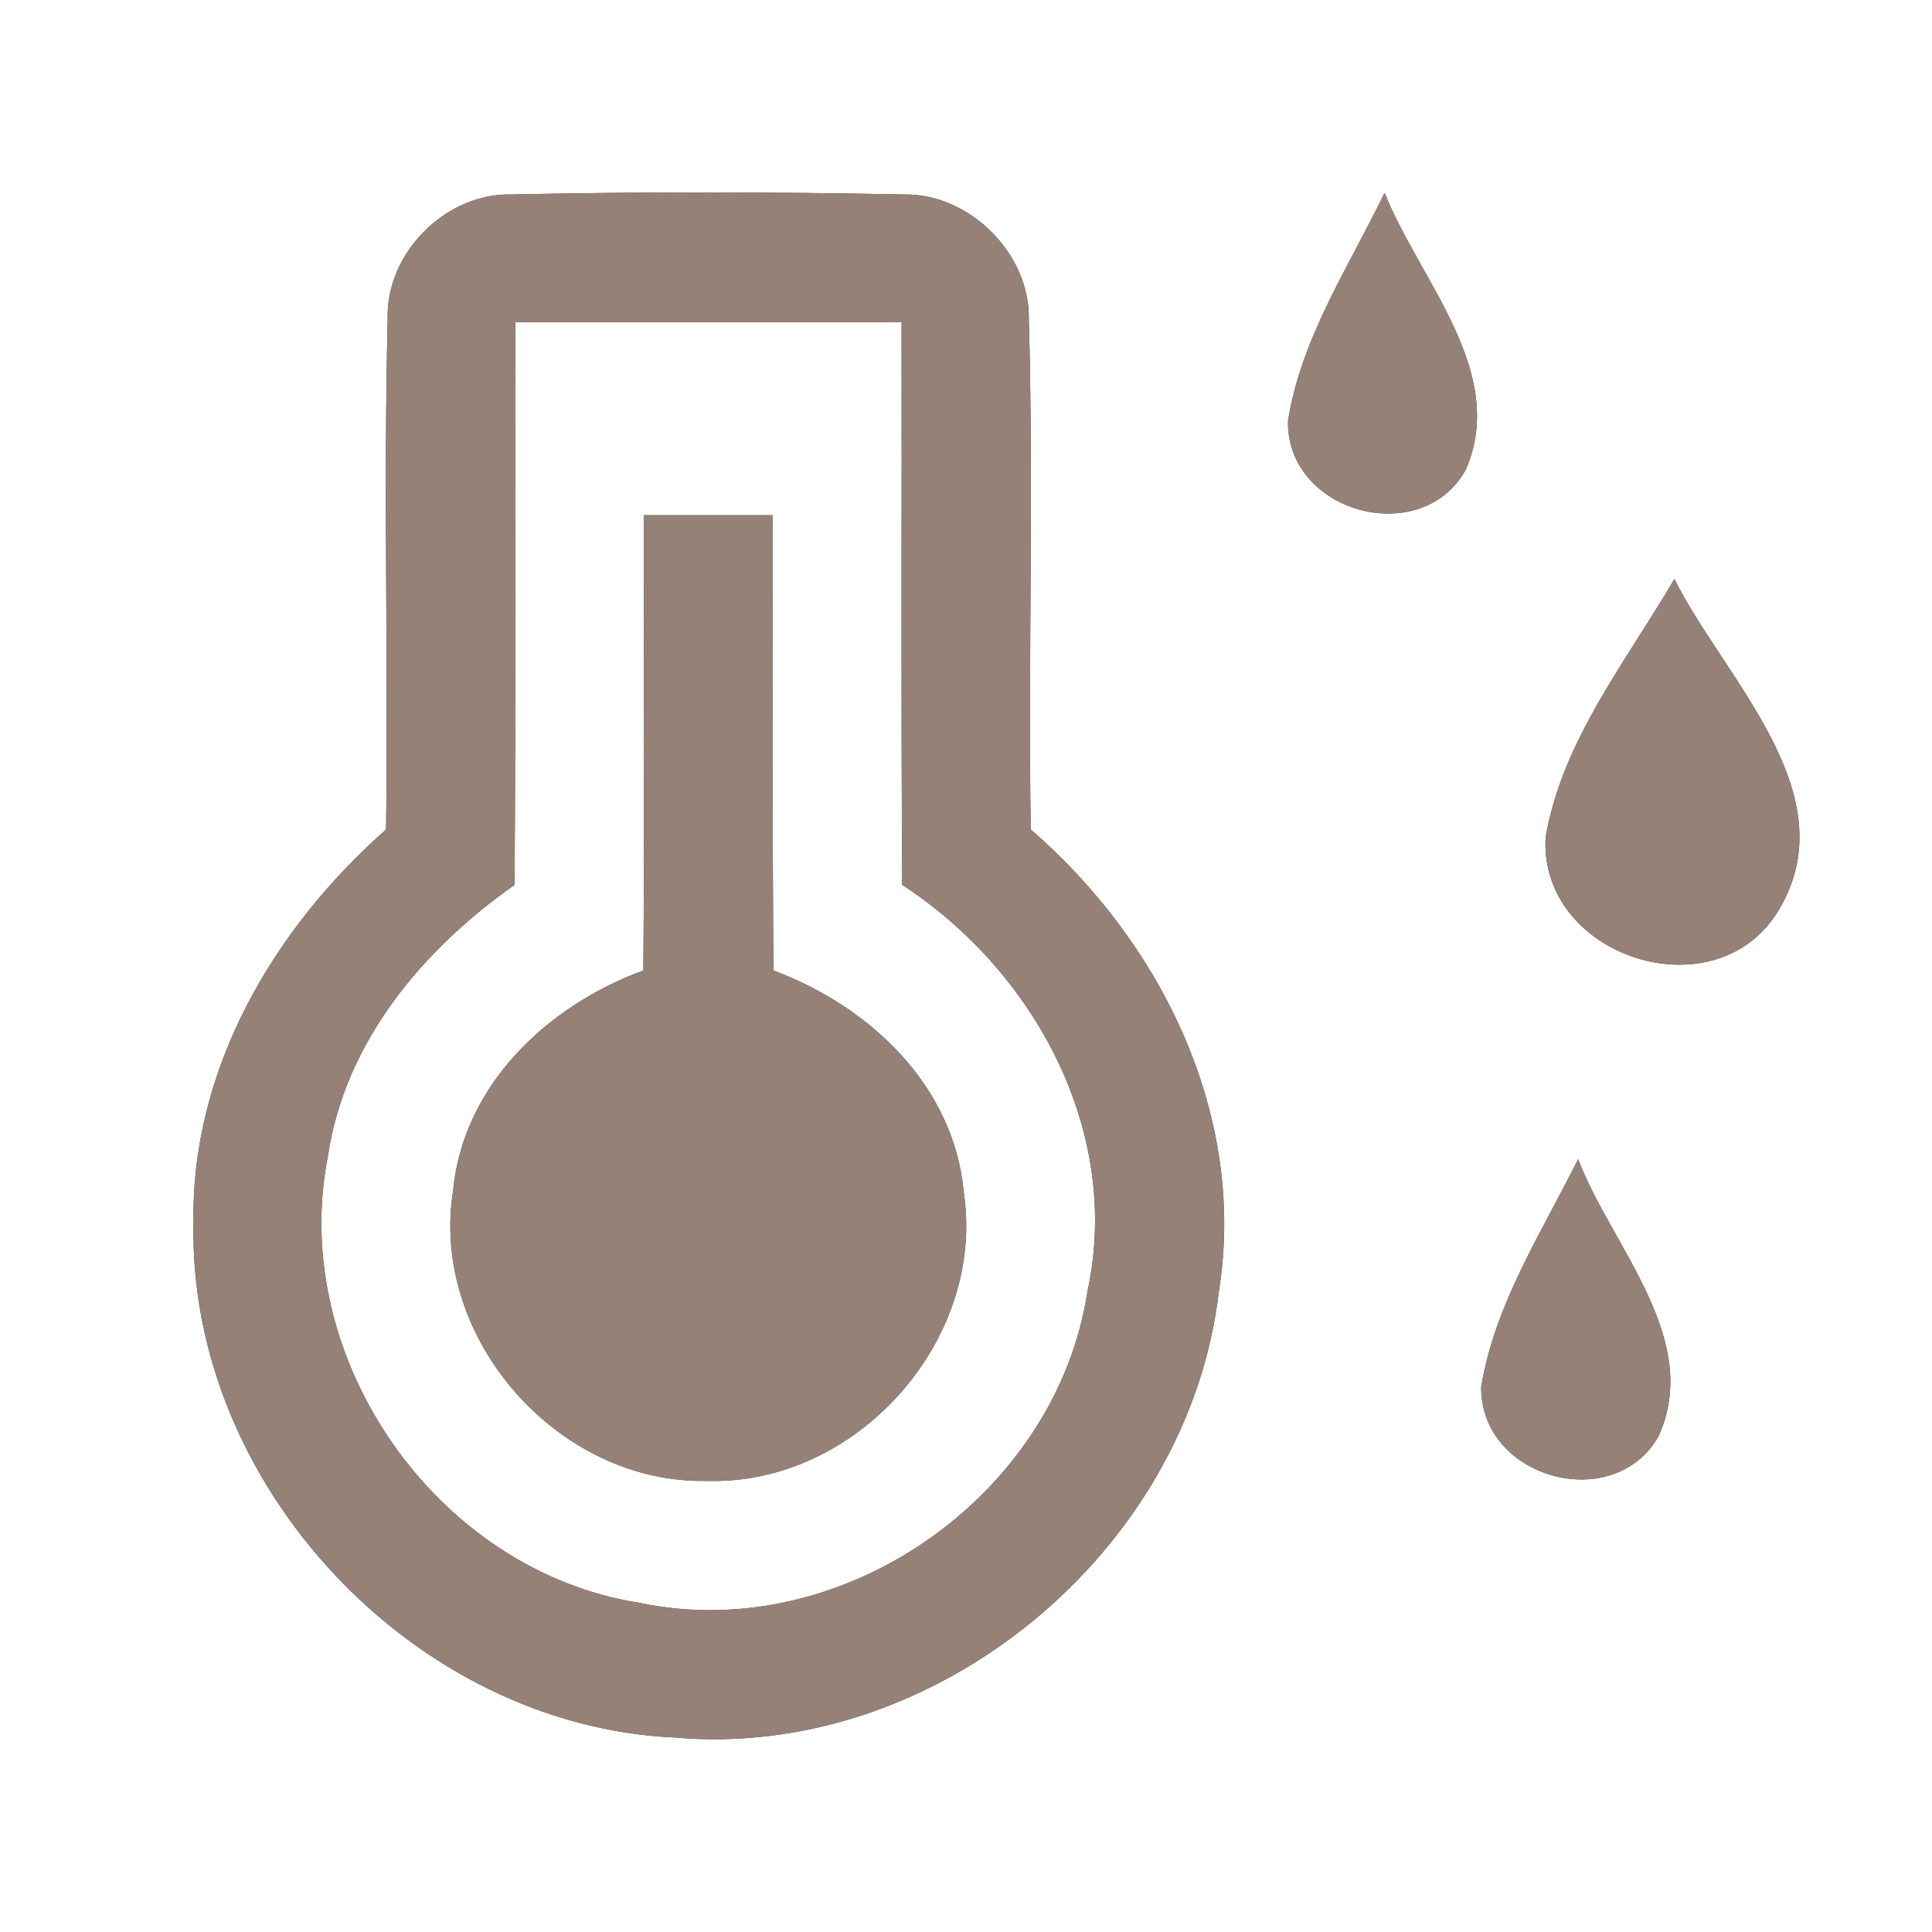 <?xml version="1.0" encoding="UTF-8" ?>
<!DOCTYPE svg PUBLIC "-//W3C//DTD SVG 1.1//EN" "http://www.w3.org/Graphics/SVG/1.1/DTD/svg11.dtd">
<svg width="60pt" height="60pt" viewBox="0 0 60 60" version="1.1" xmlns="http://www.w3.org/2000/svg">
<rect x="0" y="0" width="60" height="60" fill="#333333" stroke="none"/>
<g id="#ffffffff">
<path fill="#ffffff" opacity="1.00" d=" M 0.00 0.00 L 60.00 0.00 L 60.00 60.00 L 0.00 60.00 L 0.00 0.00 M 12.04 9.92 C 11.91 15.20 12.06 20.48 11.99 25.76 C 8.49 28.85 5.92 33.22 6.01 38.00 C 5.85 46.12 12.84 53.59 20.95 53.96 C 29.07 54.68 36.91 48.17 37.85 40.12 C 38.73 34.67 36.08 29.28 32.01 25.76 C 31.93 20.47 32.10 15.18 31.95 9.89 C 31.98 7.87 30.10 6.01 28.09 6.04 C 24.03 5.96 19.96 5.95 15.90 6.04 C 13.85 5.98 11.97 7.86 12.04 9.92 M 40.00 13.08 C 39.96 15.93 44.14 17.06 45.52 14.59 C 46.84 11.56 44.08 8.70 43.00 5.99 C 41.88 8.30 40.40 10.52 40.00 13.08 M 48.00 26.01 C 47.80 29.73 53.28 31.50 55.23 28.28 C 57.42 24.66 53.54 21.08 52.00 17.98 C 50.50 20.55 48.51 23.01 48.00 26.01 M 46.00 43.07 C 45.97 45.91 50.09 47.05 51.50 44.62 C 52.89 41.59 50.04 38.71 49.01 36.00 C 47.87 38.29 46.42 40.51 46.00 43.07 Z" />
<path fill="#ffffff" opacity="1.00" d=" M 16.00 10.00 C 20.00 10.00 24.00 10.00 28.00 10.00 C 28.01 15.83 27.98 21.65 28.02 27.48 C 32.14 30.17 34.85 35.16 33.77 40.12 C 32.80 46.45 26.16 51.10 19.87 49.78 C 13.56 48.80 8.95 42.19 10.18 35.92 C 10.70 32.37 13.12 29.49 15.98 27.48 C 16.02 21.66 15.99 15.83 16.00 10.00 M 20.00 16.00 C 19.99 20.71 20.02 25.43 19.98 30.14 C 17.01 31.23 14.38 33.69 14.07 36.99 C 13.35 41.57 17.33 46.09 21.96 45.99 C 26.60 46.13 30.62 41.62 29.93 37.03 C 29.63 33.71 27.00 31.25 24.02 30.14 C 23.98 25.43 24.01 20.71 24.00 16.00 C 22.67 16.00 21.33 16.00 20.00 16.00 Z" />
</g>
<g id="#000000ff">
<path fill="#968176" opacity="1.00" d=" M 12.04 9.92 C 11.97 7.86 13.85 5.98 15.90 6.04 C 19.96 5.95 24.03 5.96 28.09 6.04 C 30.10 6.01 31.98 7.87 31.95 9.89 C 32.10 15.18 31.93 20.47 32.01 25.76 C 36.08 29.28 38.73 34.67 37.85 40.12 C 36.91 48.17 29.07 54.68 20.95 53.96 C 12.84 53.59 5.85 46.12 6.01 38.00 C 5.92 33.22 8.49 28.85 11.99 25.76 C 12.06 20.48 11.91 15.20 12.04 9.92 M 16.00 10.00 C 15.99 15.83 16.02 21.66 15.98 27.48 C 13.12 29.49 10.70 32.37 10.18 35.92 C 8.95 42.19 13.56 48.80 19.87 49.78 C 26.16 51.10 32.80 46.45 33.77 40.12 C 34.85 35.16 32.14 30.17 28.02 27.48 C 27.98 21.65 28.01 15.83 28.00 10.00 C 24.00 10.00 20.00 10.00 16.00 10.00 Z" />
<path fill="#968176" opacity="1.00" d=" M 40.00 13.08 C 40.40 10.52 41.88 8.30 43.00 5.99 C 44.08 8.70 46.84 11.56 45.52 14.59 C 44.14 17.06 39.96 15.93 40.00 13.08 Z" />
<path fill="#968176" opacity="1.00" d=" M 20.00 16.00 C 21.33 16.00 22.67 16.00 24.00 16.00 C 24.01 20.71 23.98 25.43 24.02 30.14 C 27.00 31.25 29.63 33.71 29.93 37.03 C 30.62 41.62 26.60 46.13 21.96 45.99 C 17.33 46.09 13.35 41.57 14.07 36.99 C 14.38 33.69 17.01 31.23 19.98 30.14 C 20.02 25.43 19.99 20.71 20.00 16.00 Z" />
<path fill="#968176" opacity="1.00" d=" M 48.00 26.01 C 48.51 23.01 50.50 20.55 52.00 17.98 C 53.54 21.08 57.42 24.66 55.23 28.28 C 53.28 31.50 47.80 29.73 48.00 26.01 Z" />
<path fill="#968176" opacity="1.00" d=" M 46.00 43.07 C 46.42 40.51 47.87 38.29 49.01 36.00 C 50.04 38.71 52.89 41.59 51.50 44.62 C 50.09 47.05 45.97 45.91 46.00 43.07 Z" />
</g>
</svg>
